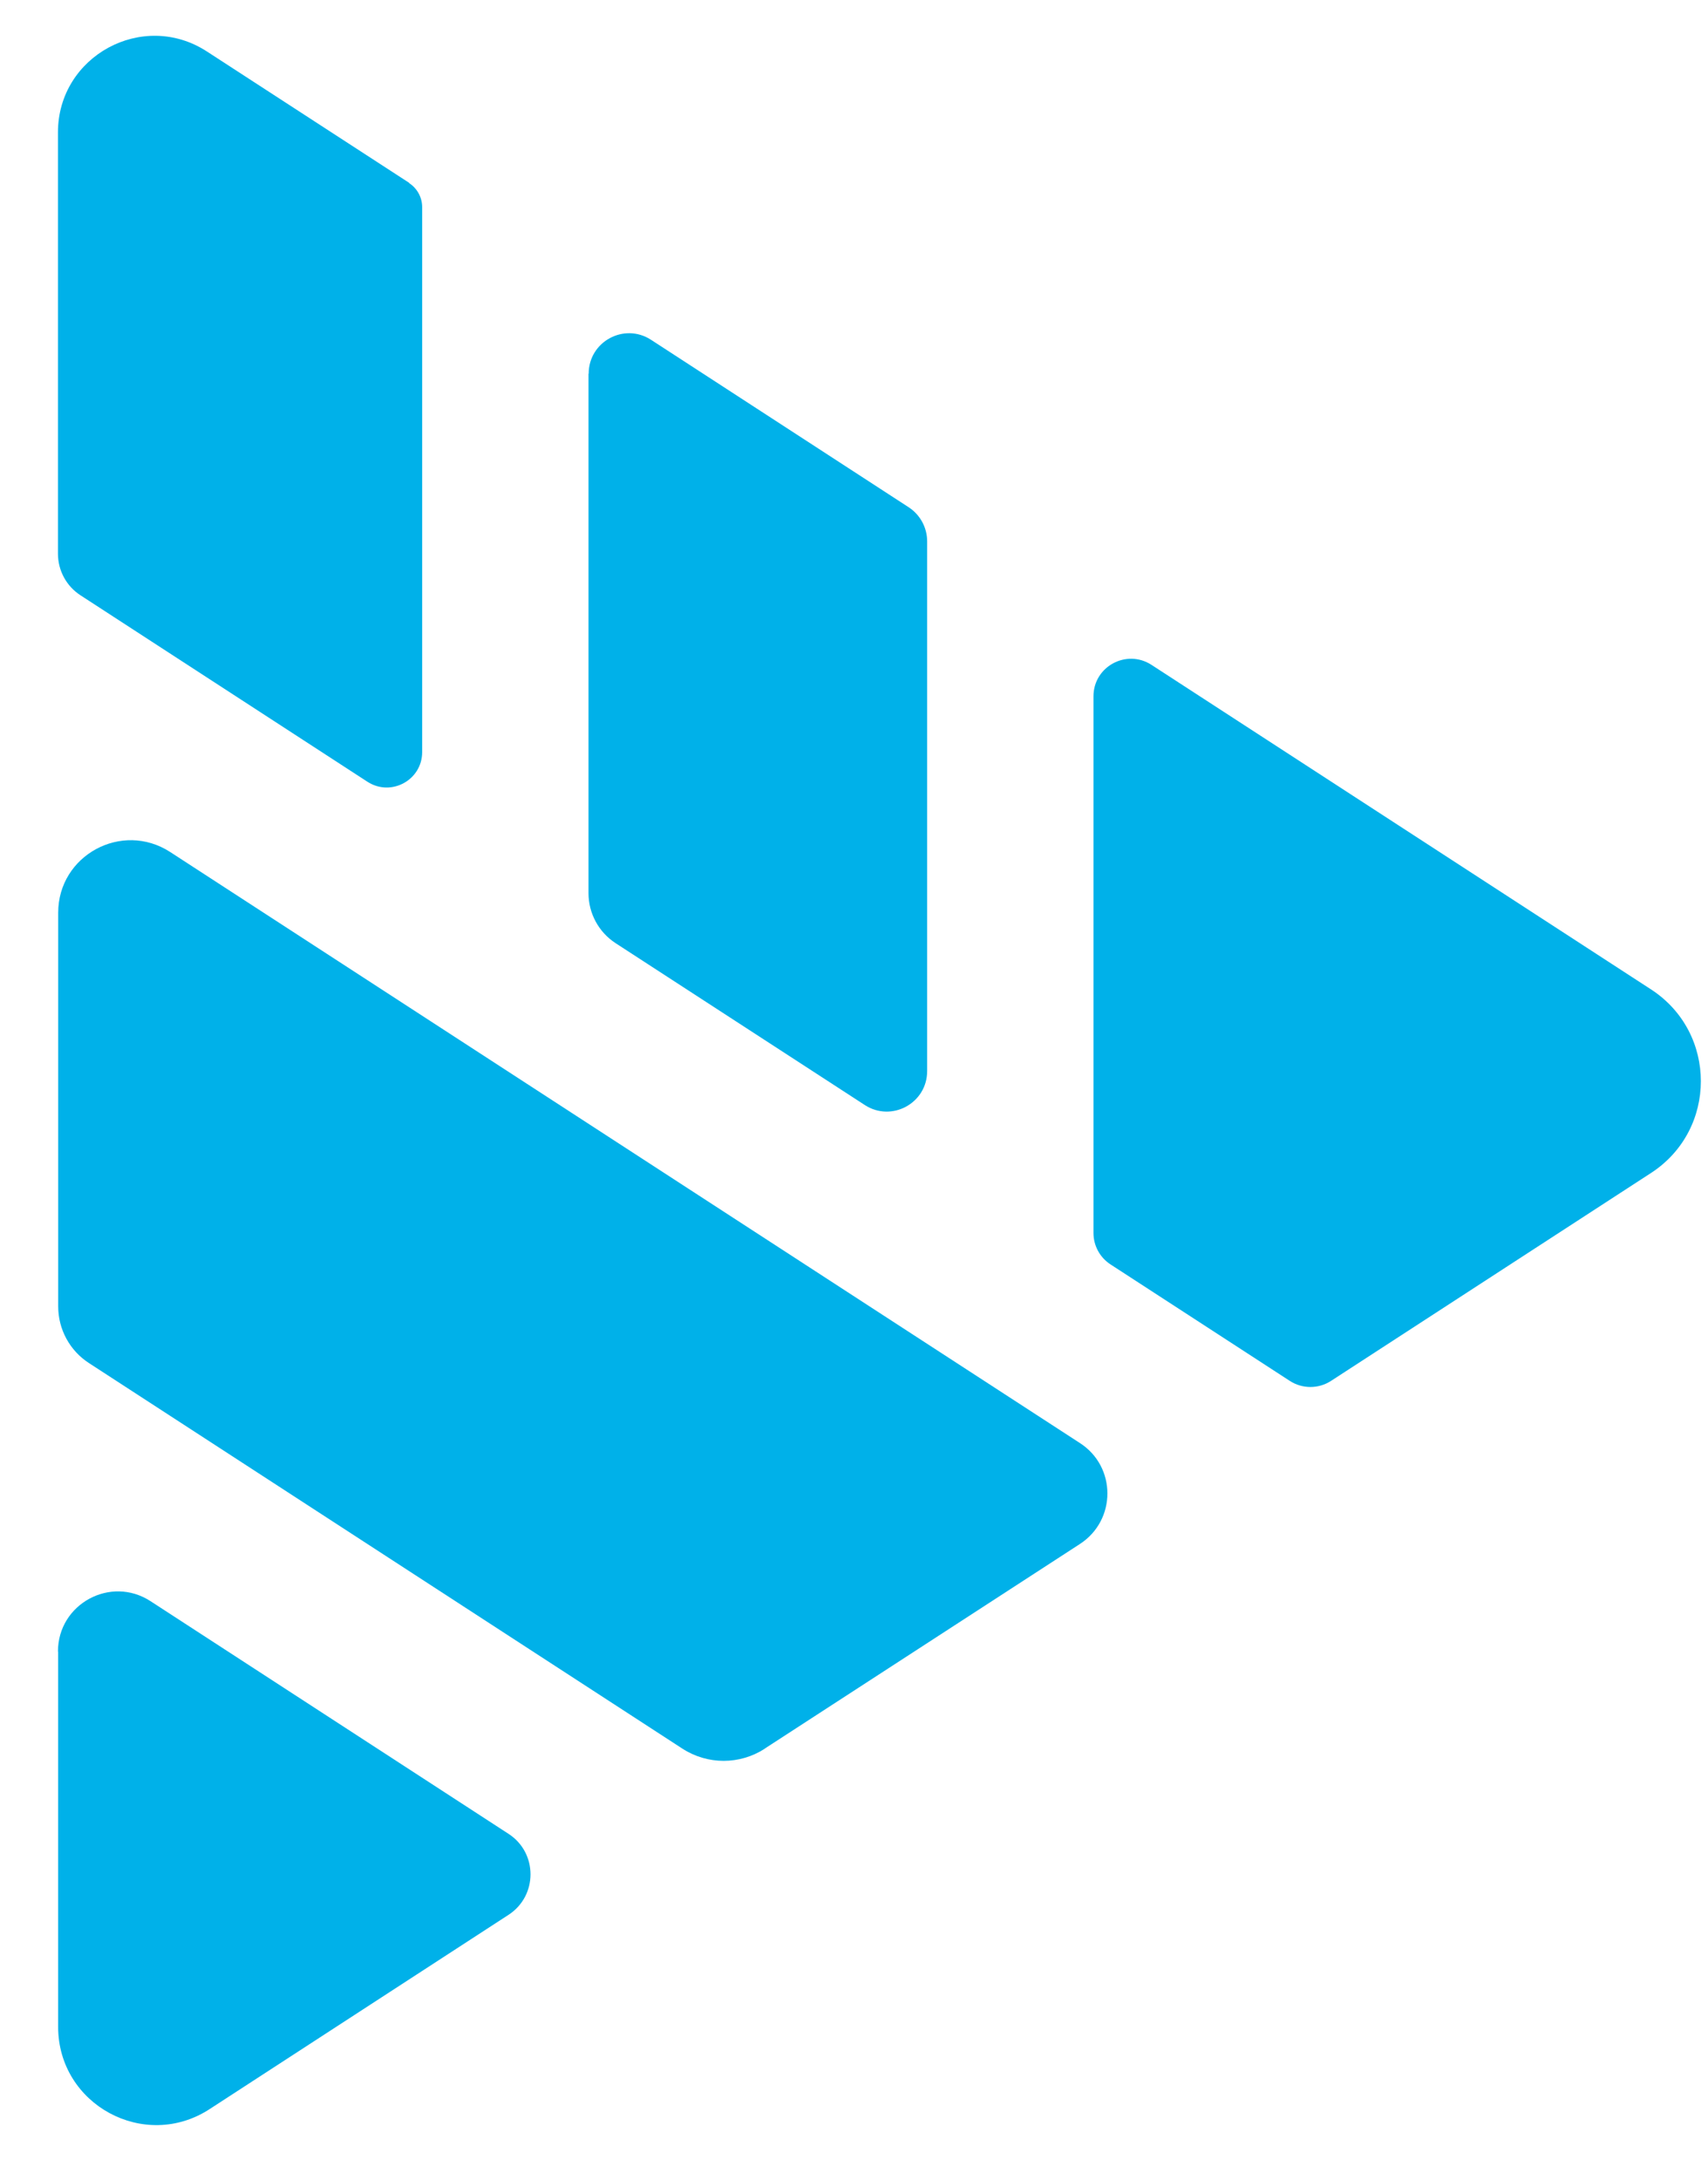 <svg width="29" height="37" viewBox="0 0 29 37" fill="none" xmlns="http://www.w3.org/2000/svg">
<path d="M0.987 28.036V34.404C0.987 35.725 2.453 36.521 3.56 35.8L8.634 32.503C9.132 32.18 9.132 31.45 8.634 31.128L2.556 27.179C1.88 26.739 0.984 27.224 0.984 28.033L0.987 28.036Z" fill="#00B1E9"/>
<path d="M12.982 29.683L18.336 26.208C18.958 25.804 18.958 24.896 18.336 24.495L2.889 14.462C2.068 13.931 0.988 14.519 0.988 15.493V22.175C0.988 22.564 1.184 22.926 1.51 23.137L11.588 29.683C12.014 29.958 12.56 29.958 12.985 29.683H12.982Z" fill="#00B1E9"/>
<path d="M18.566 11.822V20.929C18.566 21.146 18.675 21.345 18.856 21.463L21.903 23.442C22.114 23.577 22.385 23.577 22.596 23.442L28.035 19.909C29.16 19.176 29.16 17.529 28.035 16.796L19.55 11.285C19.125 11.011 18.566 11.315 18.566 11.819V11.822Z" fill="#00B1E9"/>
<path d="M9.992 6.344V15.161C9.992 15.502 10.164 15.822 10.451 16.009L14.683 18.757C15.138 19.053 15.742 18.727 15.742 18.181V9.189C15.742 8.956 15.624 8.739 15.431 8.612L11.054 5.768C10.598 5.472 9.995 5.798 9.995 6.344H9.992Z" fill="#00B1E9"/>
<path d="M6.948 3.104L3.515 0.875C2.426 0.166 0.984 0.95 0.984 2.247V9.399C0.984 9.686 1.129 9.951 1.367 10.105L6.239 13.27C6.64 13.529 7.168 13.242 7.168 12.766V3.517C7.168 3.351 7.084 3.197 6.945 3.107L6.948 3.104Z" fill="#00B1E9"/>
</svg>
